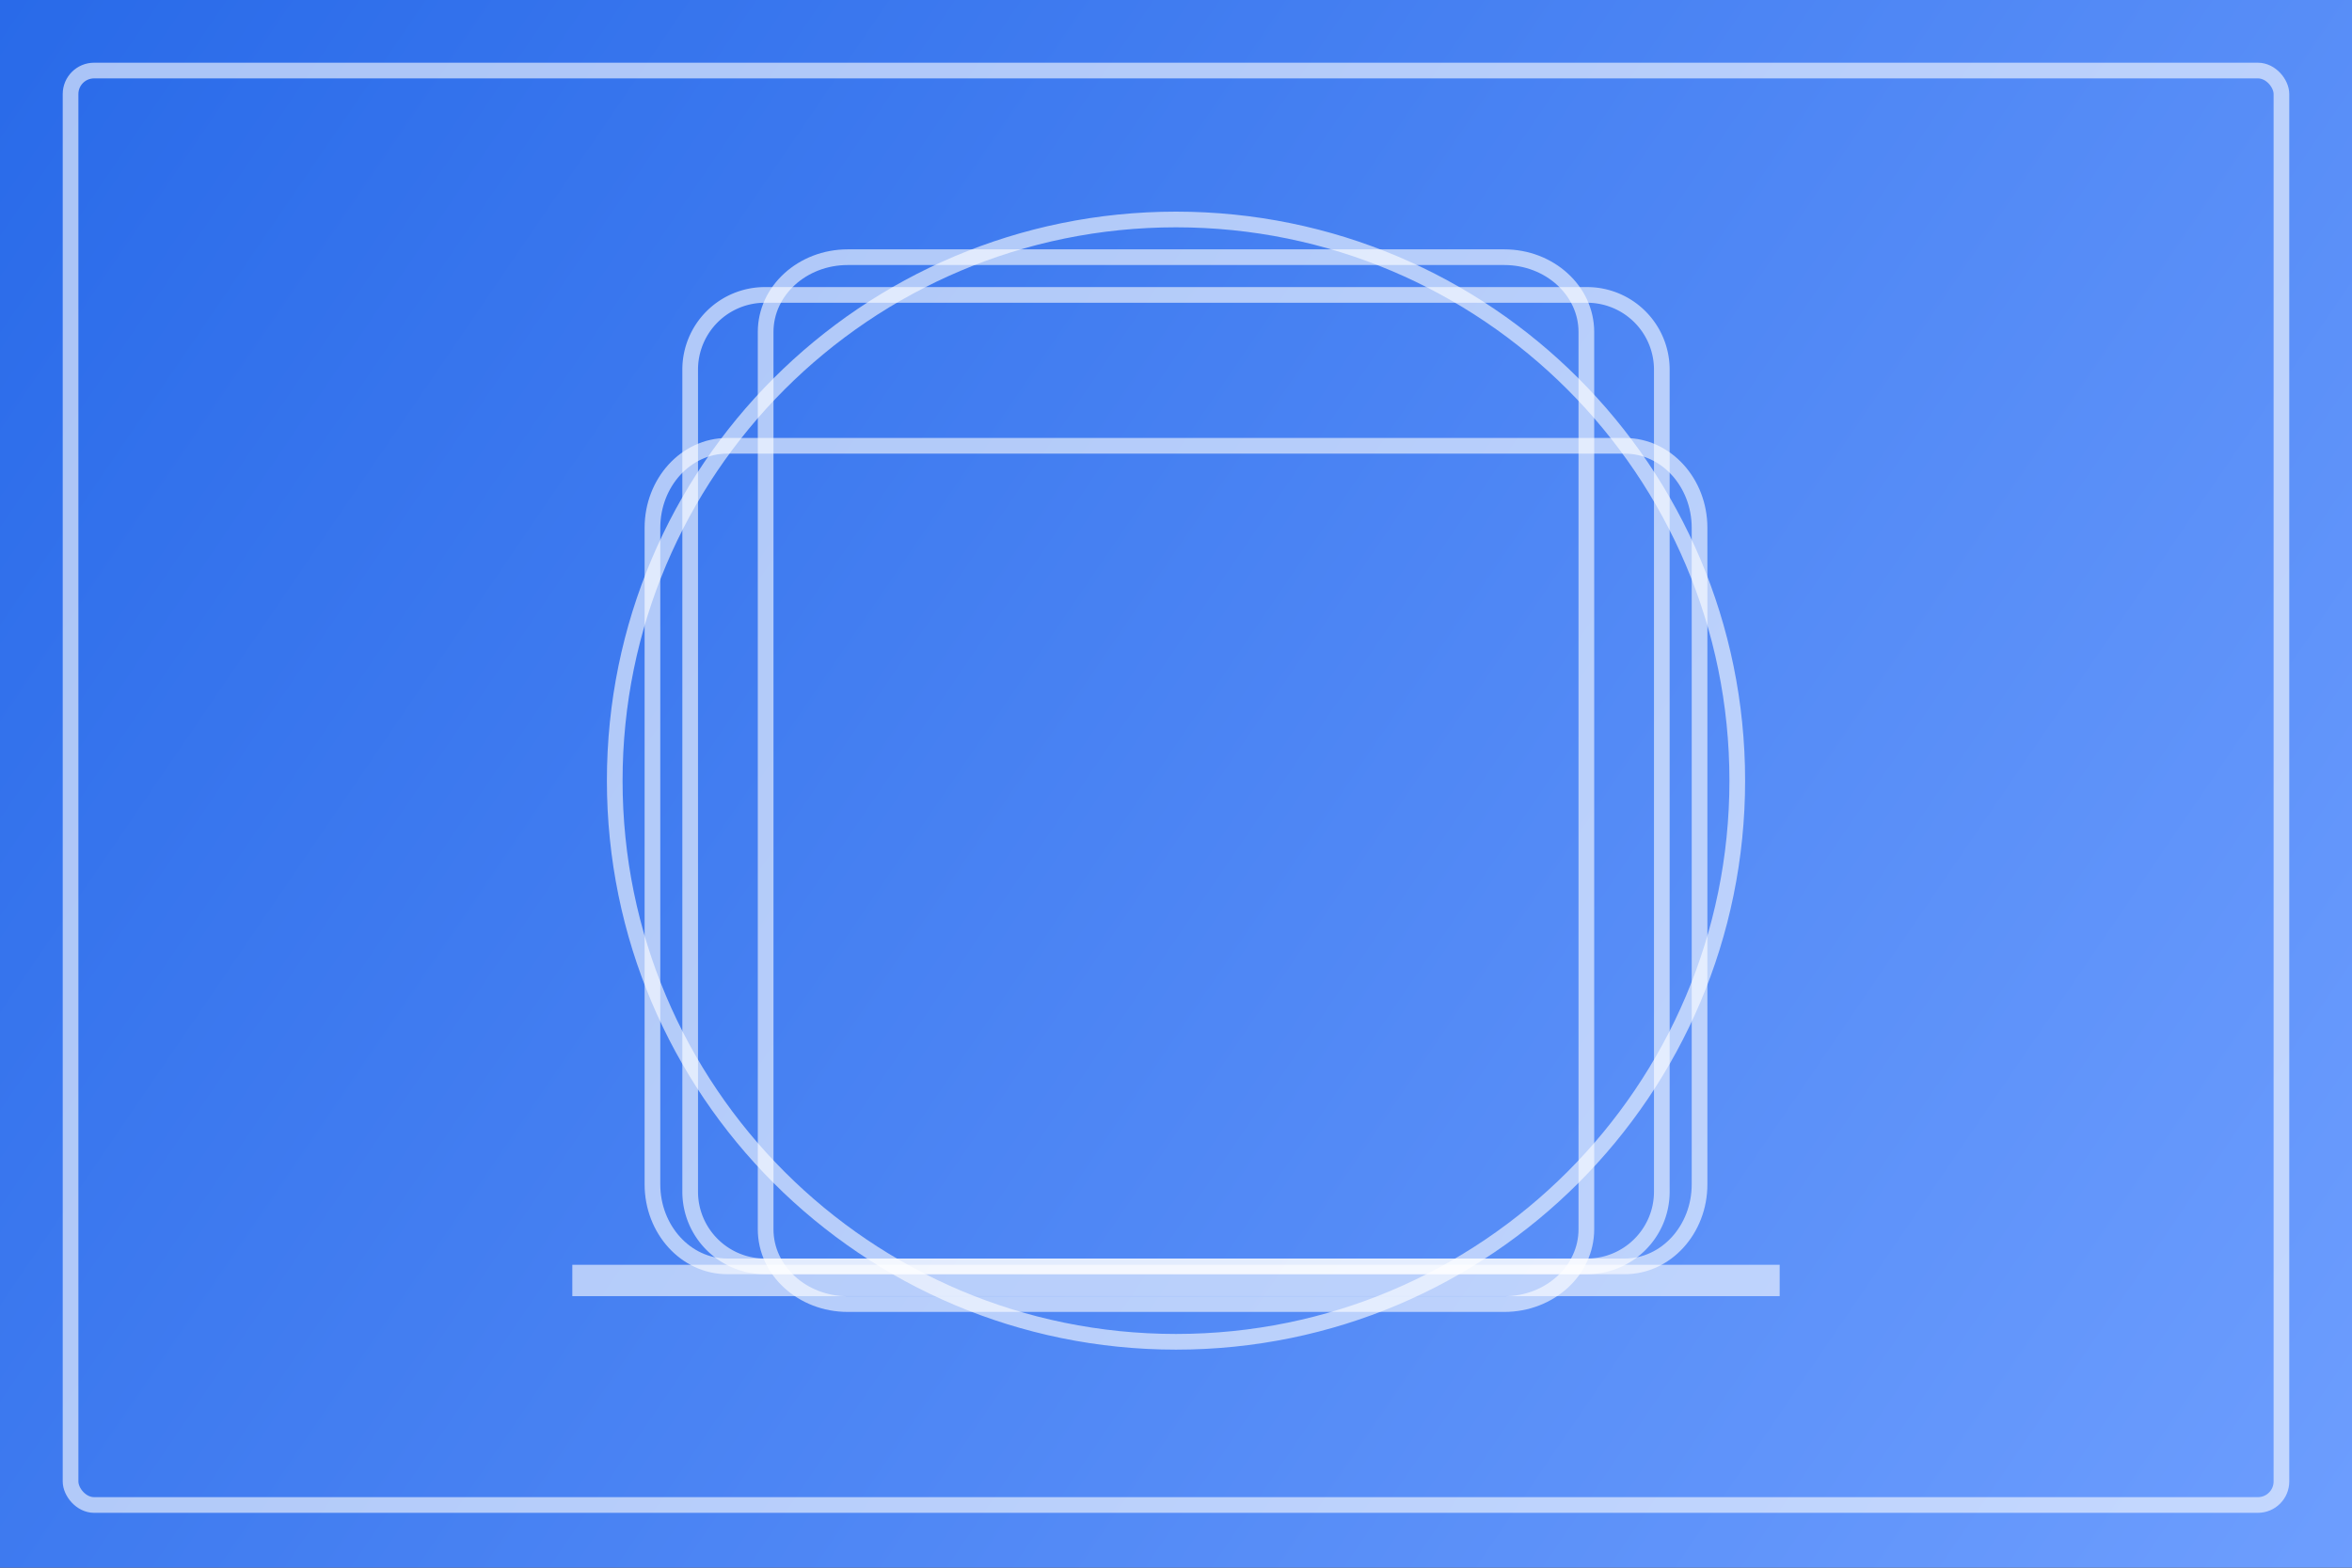 <svg width="300" height="200" fill="none" xmlns="http://www.w3.org/2000/svg"><rect width="100%" height="100%" fill="#333333" stroke="none"/><path fill="url(#a)" d="M0 0h300v200H0z"/><path d="M150 171.182c39.539 0 71.591-32.053 71.591-71.591C221.591 60.052 189.539 28 150 28c-39.539 0-71.59 32.052-71.59 71.59 0 39.539 32.051 71.592 71.59 71.592Z" stroke="#fff" stroke-opacity=".6" stroke-width="2"/><path d="M191.874 32.811h-83.748c-5.781 0-10.468 4.272-10.468 9.54V156.83c0 5.269 4.687 9.54 10.468 9.54h83.748c5.781 0 10.468-4.271 10.468-9.54V42.351c0-5.268-4.687-9.54-10.468-9.54Z" stroke="#fff" stroke-opacity=".6" stroke-width="2"/><path d="M202.433 37.624H97.567a9.533 9.533 0 0 0-9.534 9.534v104.866c0 5.265 4.269 9.534 9.534 9.534h104.866c5.265 0 9.534-4.269 9.534-9.534V47.158a9.534 9.534 0 0 0-9.534-9.534Z" stroke="#fff" stroke-opacity=".6" stroke-width="2"/><path d="M207.24 56.874H92.76c-5.268 0-9.54 4.687-9.54 10.468v83.748c0 5.781 4.272 10.468 9.54 10.468h114.48c5.268 0 9.54-4.687 9.54-10.468V67.342c0-5.781-4.272-10.468-9.54-10.468Z" stroke="#fff" stroke-opacity=".6" stroke-width="2"/><path d="M73 163.357h154" stroke="#fff" stroke-opacity=".6" stroke-width="4"/><rect x="9" y="9" width="282" height="183" rx="3" stroke="#fff" stroke-opacity=".6" stroke-width="2"/><defs><linearGradient id="a" x1="-10" y1="-11" x2="313" y2="209" gradientUnits="userSpaceOnUse"><stop stop-color="#2668E8"/><stop offset="1" stop-color="#70A0FF"/></linearGradient></defs></svg>